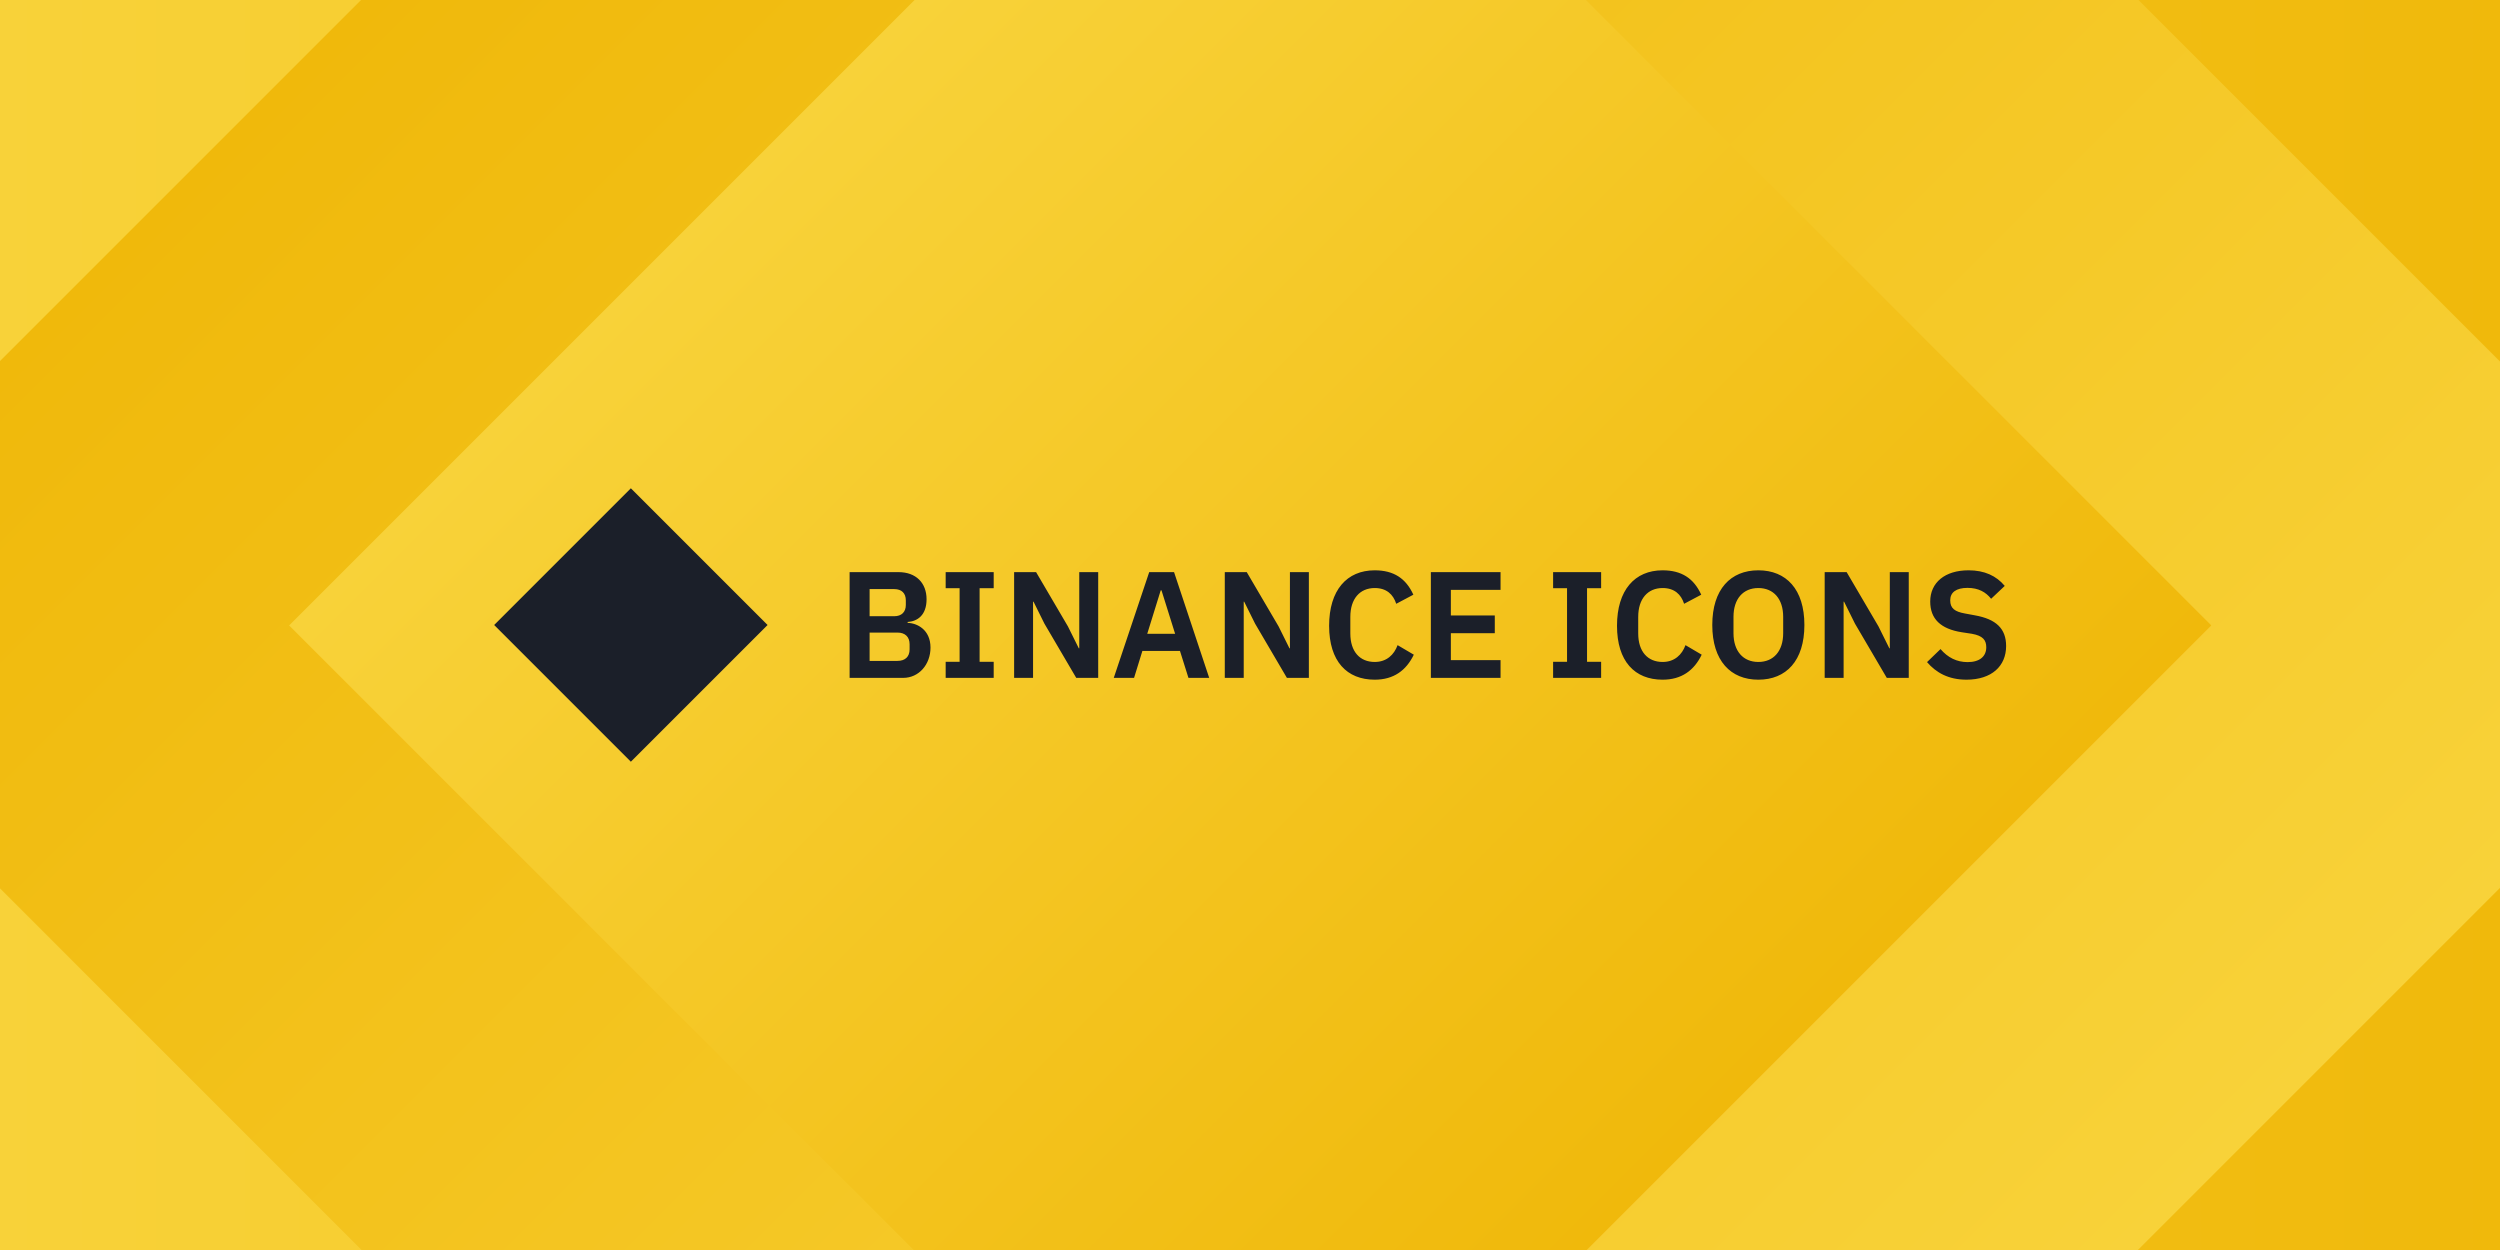 <svg fill="none" height="640" viewBox="0 0 1280 640" width="1280" xmlns="http://www.w3.org/2000/svg" xmlns:xlink="http://www.w3.org/1999/xlink"><linearGradient id="a"><stop offset="0" stop-color="#f8d239"/><stop offset="1" stop-color="#f0b90b"/></linearGradient><linearGradient id="b" gradientUnits="userSpaceOnUse" x1="0" x2="1280" xlink:href="#a" y1="320" y2="320"/><linearGradient id="c" gradientUnits="userSpaceOnUse" x1="639.989" x2="1735.99" y1="93" y2="93"><stop offset="0" stop-color="#f0b90b"/><stop offset="1" stop-color="#f8d239"/></linearGradient><linearGradient id="d" gradientUnits="userSpaceOnUse" x1="640.2" x2="1336.2" xlink:href="#a" y1="176.2" y2="176.2"/><clipPath id="e"><path d="m0 0h1280v640h-1280z"/></clipPath><g clip-path="url(#e)"><path d="m0 0h1280v640h-1280z" fill="url(#b)"/><path d="m639.989-455h1096v1096h-1096z" fill="url(#c)" transform="matrix(.707 .707 -.707 .707 -134.285 -585.807)"/><path d="m640.2-171.8h696v696h-696z" fill="url(#d)" transform="matrix(.707 .707 -.707 .707 66.029 -503.009)"/><g fill="#1b1f29"><path d="m435 292.931v54.138h27.457c7.989 0 13.961-6.825 13.961-15.512 0-9.23-6.98-12.565-11.712-12.643v-.465c4.964-.31 9.696-3.413 9.696-11.635 0-8.376-5.43-13.883-14.349-13.883zm10.238 22.57v-13.883h12.643c3.723 0 5.895 2.094 5.895 5.739v2.405c0 3.568-2.172 5.739-5.895 5.739zm0 22.881v-14.504h14.272c3.878 0 6.205 2.172 6.205 5.972v2.638c0 3.8-2.327 5.894-6.205 5.894zm38.943 8.687h24.587v-8.221h-7.213v-37.696h7.213v-8.221h-24.587v8.221h7.136v37.696h-7.136zm50.559-27.767 16.289 27.767h11.246v-54.138h-9.695v39.014h-.233l-5.584-11.247-16.288-27.767h-11.247v54.138h9.695v-39.014h.233zm73.742 27.767h10.627l-17.995-54.138h-12.72l-18.149 54.138h10.393l4.266-13.806h19.235zm-13.805-44.831 6.98 22.261h-14.271l6.903-22.261zm47.922 17.064 16.288 27.767h11.247v-54.138h-9.695v39.014h-.233l-5.584-11.247-16.289-27.767h-11.246v54.138h9.695v-39.014h.233zm61.255 28.698c9.696 0 16.133-4.731 20.011-12.798l-8.299-4.886c-1.784 4.886-5.584 8.609-11.712 8.609-7.601 0-12.487-5.274-12.487-14.582v-8.531c0-9.23 4.886-14.737 12.487-14.737 6.05 0 9.463 3.257 11.014 8.066l8.765-4.653c-3.801-8.377-10.083-12.488-19.779-12.488-14.271 0-23.346 10.161-23.346 28.388s9.075 27.612 23.346 27.612zm28.745-.931h35.678v-9.075h-25.44v-13.806h22.493v-9.074h-22.493v-13.108h25.44v-9.075h-35.678zm62.589 0h24.587v-8.221h-7.213v-37.696h7.213v-8.221h-24.587v8.221h7.135v37.696h-7.135zm56.066.931c9.695 0 16.133-4.731 20.011-12.798l-8.299-4.886c-1.784 4.886-5.585 8.609-11.712 8.609-7.601 0-12.488-5.274-12.488-14.582v-8.531c0-9.23 4.887-14.737 12.488-14.737 6.049 0 9.462 3.257 11.013 8.066l8.765-4.653c-3.8-8.377-10.083-12.488-19.778-12.488-14.272 0-23.347 10.161-23.347 28.388s9.075 27.612 23.347 27.612zm49.011 0c14.272 0 23.579-9.695 23.579-28s-9.307-28-23.579-28c-14.194 0-23.579 9.695-23.579 28s9.385 28 23.579 28zm0-9.075c-7.756 0-12.72-5.507-12.72-14.737v-8.376c0-9.23 4.964-14.737 12.72-14.737 7.757 0 12.721 5.507 12.721 14.737v8.376c0 9.23-4.964 14.737-12.721 14.737zm49.477-19.623 16.288 27.767h11.247v-54.138h-9.695v39.014h-.233l-5.585-11.247-16.288-27.767h-11.246v54.138h9.695v-39.014h.233zm57.068 28.698c12.95 0 20.32-6.981 20.32-17.219 0-8.92-5.12-13.806-16.06-15.745l-5.04-.931c-5.19-.93-7.52-2.637-7.52-6.748 0-4.033 3.02-6.36 8.84-6.36 5.74 0 9.46 2.25 12.1 5.585l6.98-6.593c-4.34-5.197-10.39-7.989-18.54-7.989-12.095 0-19.619 6.283-19.619 15.978 0 8.842 5.275 14.039 16.209 15.745l5.12.776c5.66 1.008 7.37 3.257 7.37 6.903 0 4.576-3.26 7.601-9.54 7.601-5.59 0-10.161-2.327-13.884-6.671l-6.903 6.671c4.576 5.352 10.936 8.997 20.167 8.997z"/><path d="m393 320-70-70-70 70 70 70z"/></g></g></svg>